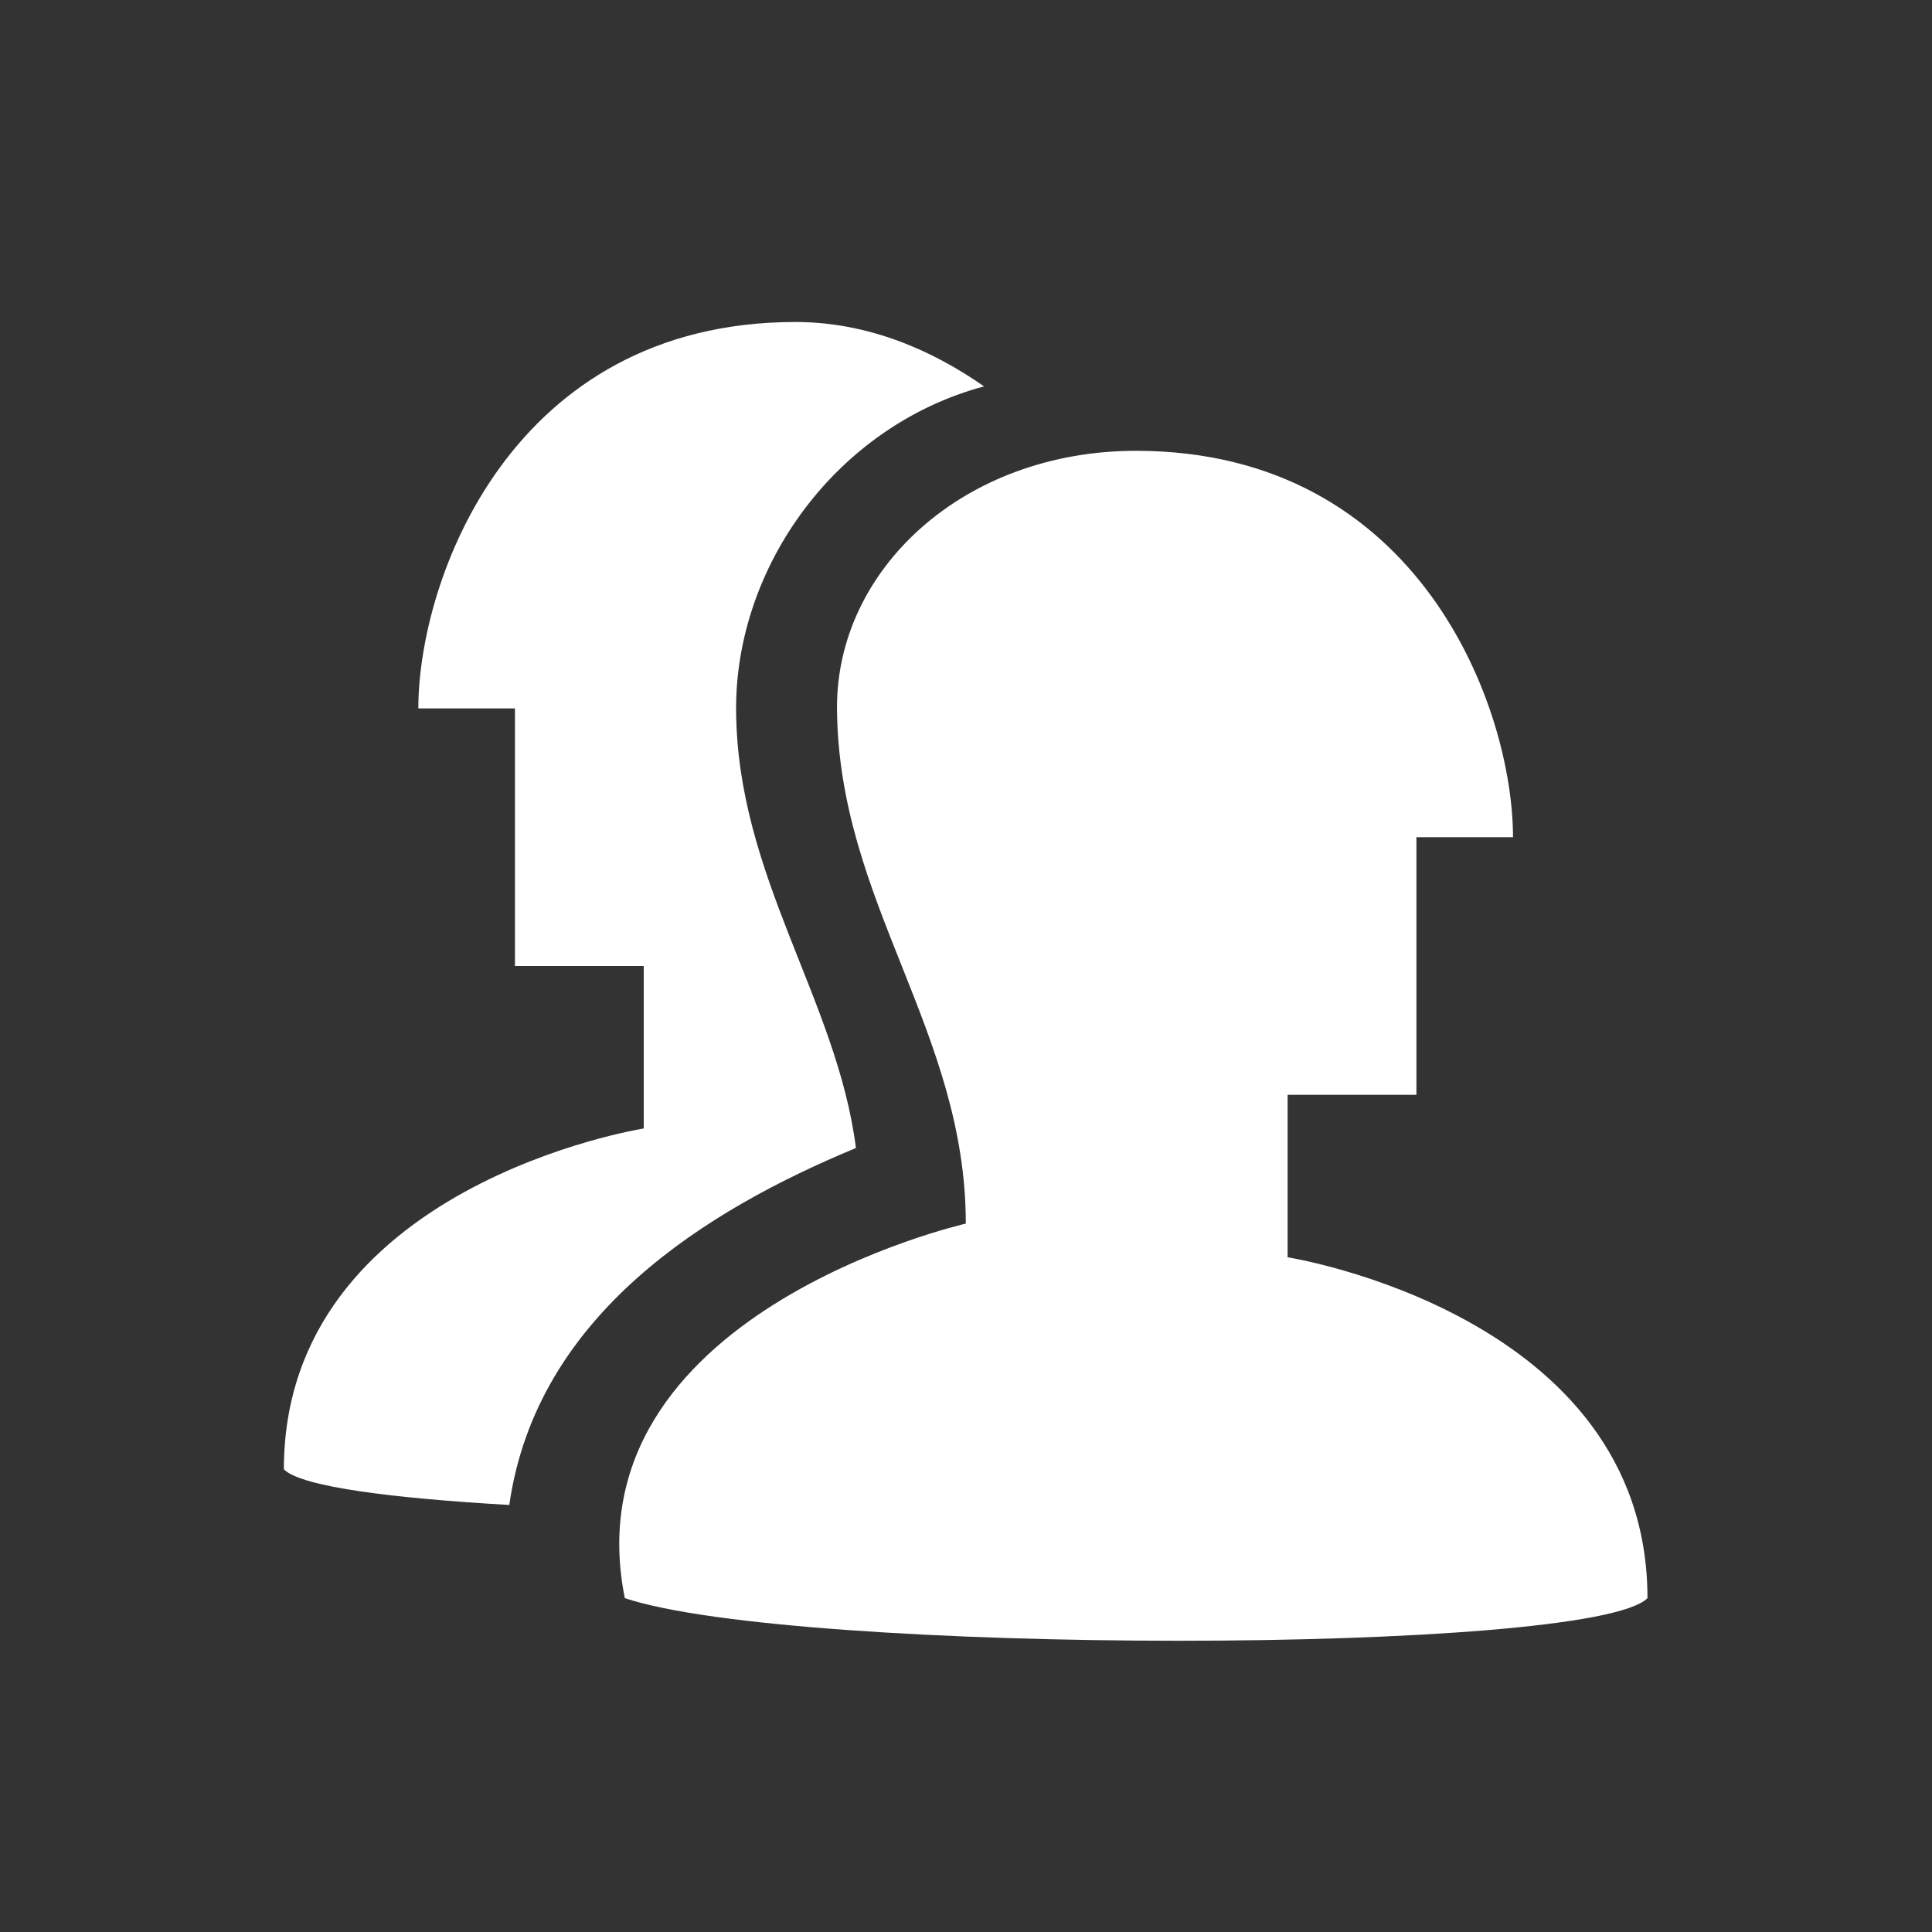 <?xml version="1.0" encoding="UTF-8"?>
<svg width="30" height="30" version="1.1" xmlns="http://www.w3.org/2000/svg">
	<rect width="100%" height="100%" fill="#333333" stroke="none"/>
	<path d="m12.35 5c-4.412 0.002-5.854 4-5.854 6h1.5v4h2v2.523c0-2e-6 -5.588 0.881-5.588 5.293 0.271 0.271 1.679 0.448 3.5 0.553 0.425-2.972 3.088-4.59 5.383-5.543-0.295-2.308-1.846-4.218-1.861-6.799-0.013-2.239 1.566-4.416 3.85-5.027-0.786-0.55-1.785-1-2.93-1zm5.293 2c-2.692 0-4.659 1.853-4.646 4 0.018 3.008 2 5 2 8 0 0-6.177 1.405-5.295 5.816 2.647 0.882 15 0.882 15.88 0 0-4.412-5.588-5.293-5.588-5.293v-2.523h2v-4h1.5c0-2-1.442-5.998-5.854-6z" fill="#fff"/>
</svg>
